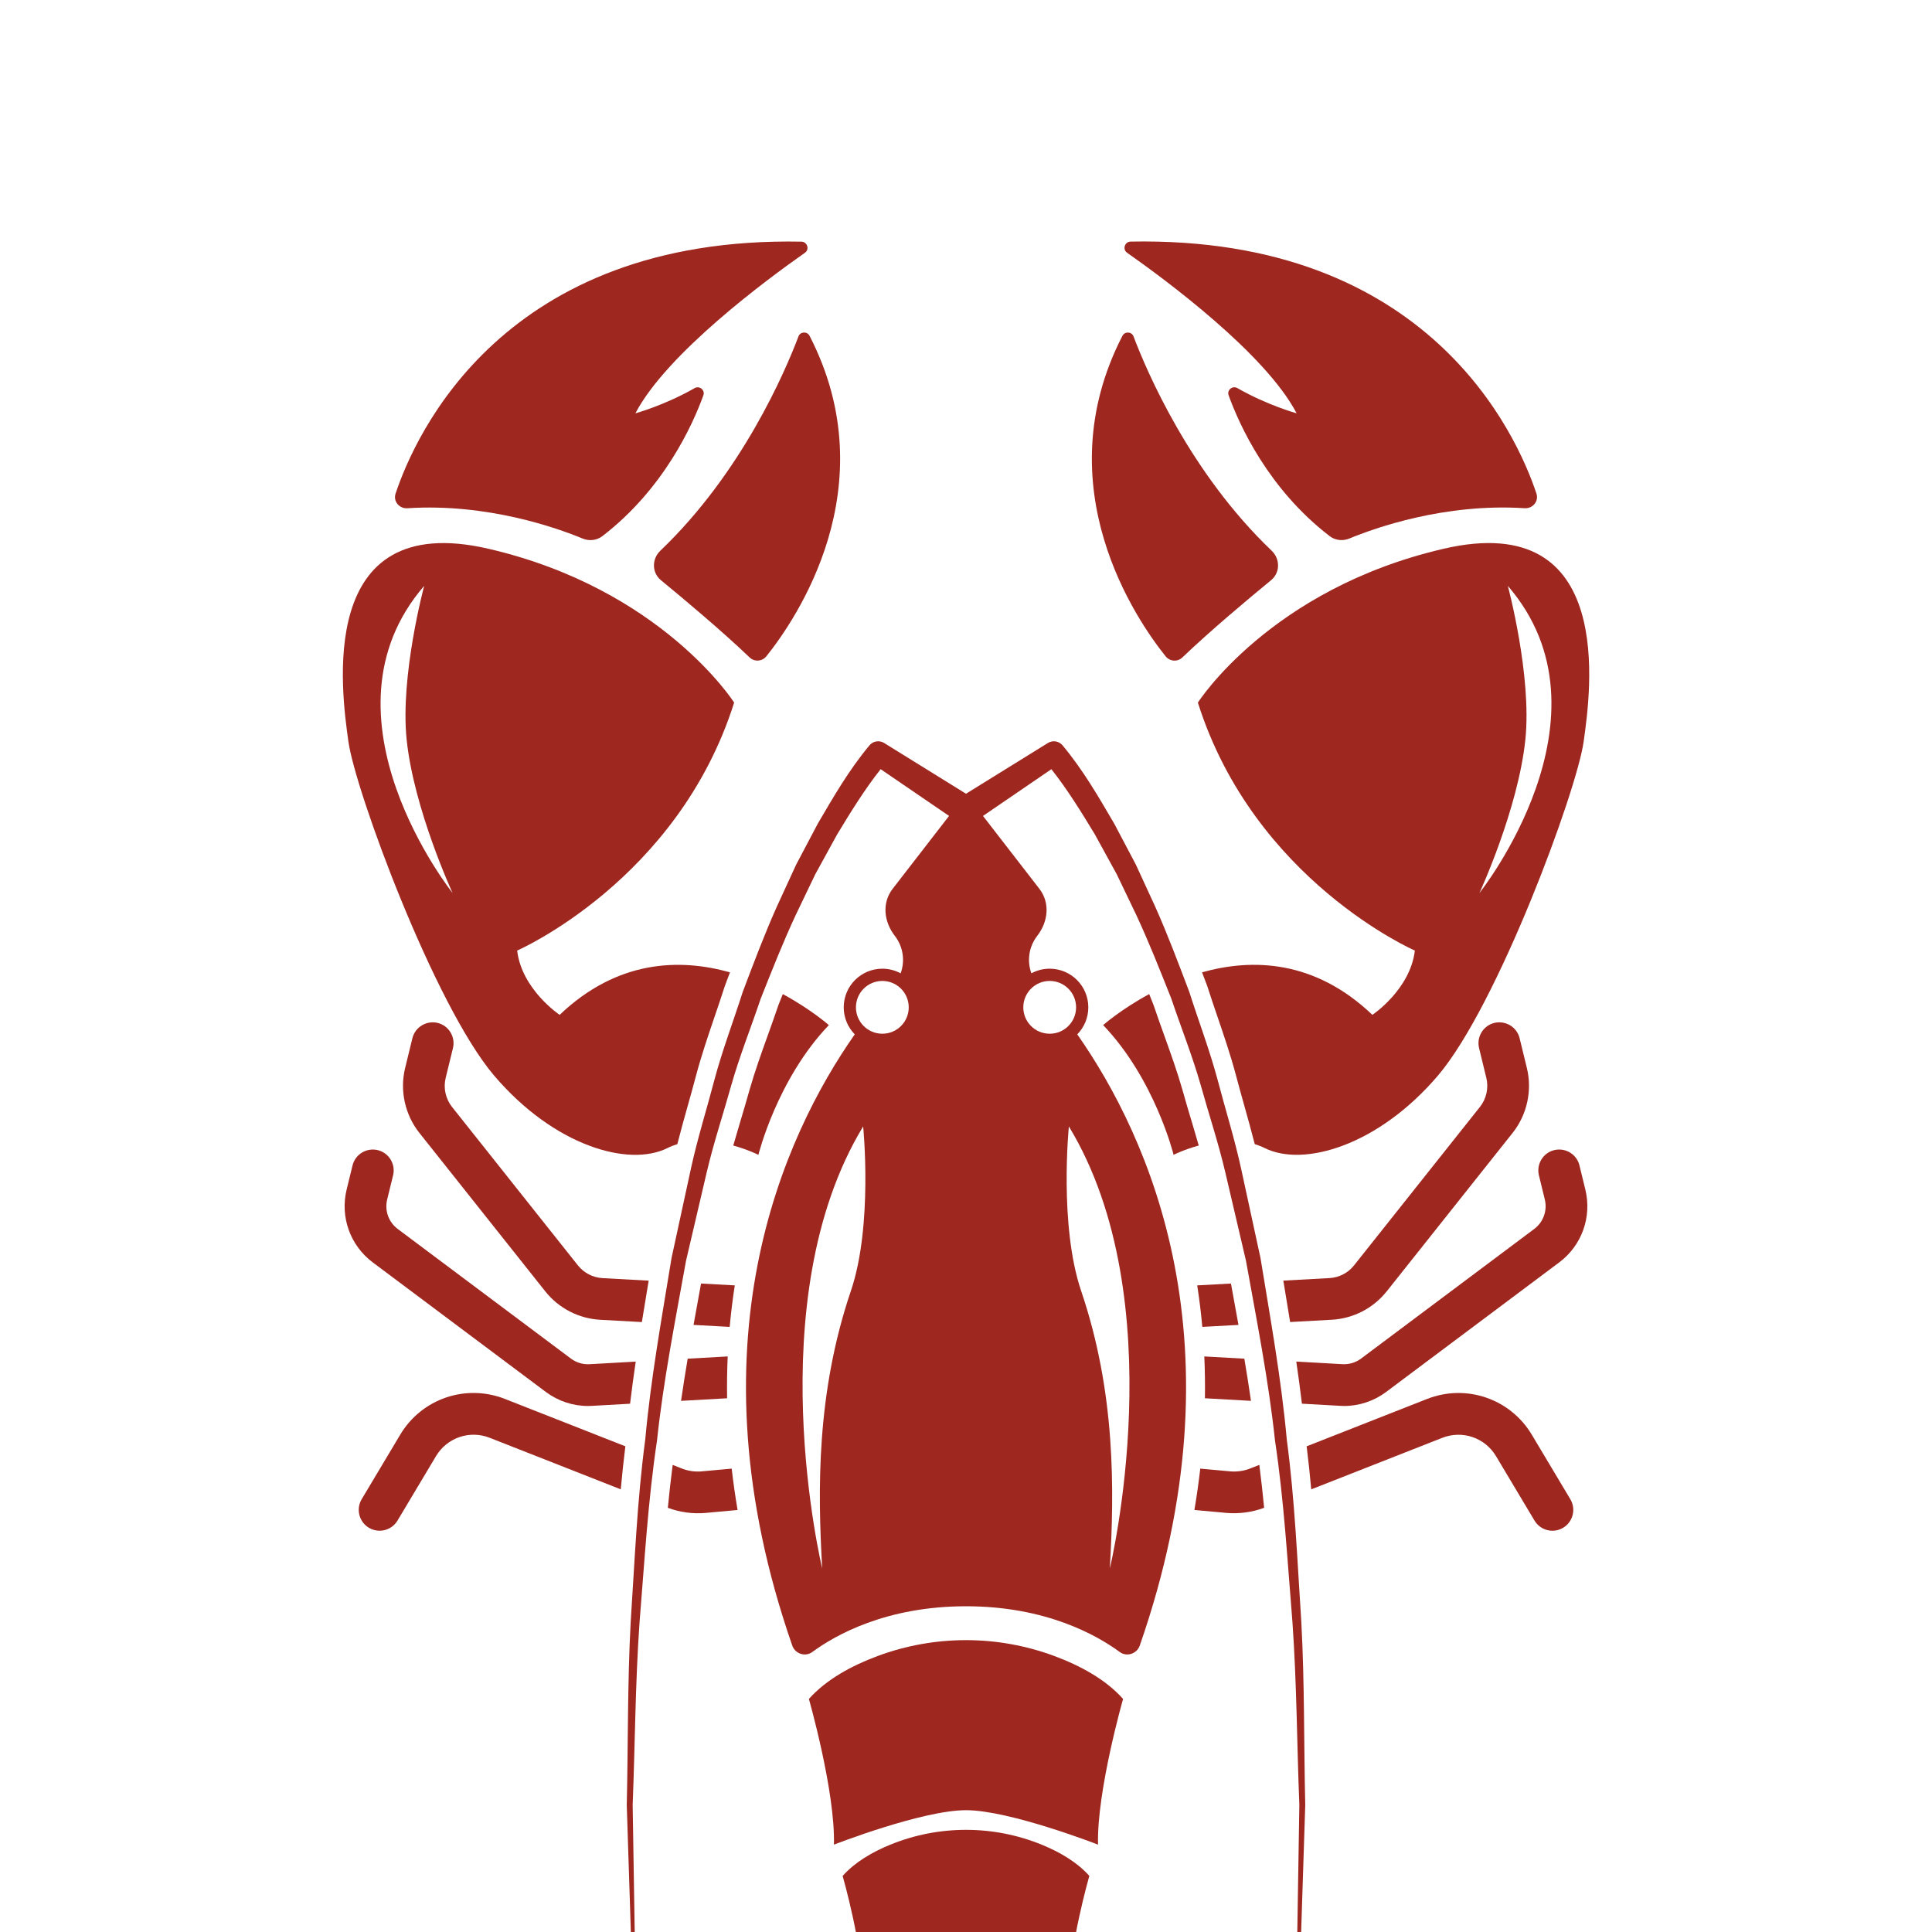 <?xml version="1.0" encoding="UTF-8"?><svg id="Layer_2" xmlns="http://www.w3.org/2000/svg" xmlns:xlink="http://www.w3.org/1999/xlink" viewBox="0 0 1024 1024"><defs><style>.cls-1{fill:#fff;}.cls-2{clip-path:url(#clippath);}.cls-3{fill:none;}.cls-4{fill:#9e271f;}</style><clipPath id="clippath"><rect class="cls-3" width="1024" height="1024"/></clipPath></defs><g id="Layer_2-2"><g><rect class="cls-1" width="1024" height="1024"/><g class="cls-2"><g><g><path class="cls-4" d="M570.98,548.23c3.61-3.69,5.85-8.74,5.85-14.32,0-11.31-9.17-20.48-20.48-20.48-3.51,0-6.8,.88-9.69,2.44-2.41-6.54-1.38-14.08,3.1-19.86,5.79-7.46,6.91-17.47,1.13-24.93l-38.88-50.24-38.88,50.24c-5.78,7.47-4.66,17.47,1.13,24.93,4.48,5.77,5.51,13.32,3.1,19.86-2.89-1.55-6.18-2.44-9.69-2.44-11.31,0-20.48,9.17-20.48,20.48,0,5.58,2.24,10.63,5.85,14.32-37.86,54.07-88.61,164.48-33.11,323.98,1.51,4.35,6.89,6.12,10.6,3.39,12-8.84,39.03-24.25,81.48-24.25s69.48,15.42,81.48,24.25c3.71,2.73,9.09,.96,10.6-3.39,55.51-159.51,4.75-269.92-33.11-323.98Zm-119.98,135.94c-18.35,54.13-17.6,105.5-15.22,147.13,0,0-34.33-141.91,21.71-234.26,0,0,5.28,52.41-6.49,87.13Zm16.66-136.27c-7.73,0-13.99-6.26-13.99-13.99s6.26-13.99,13.99-13.99,13.99,6.26,13.99,13.99-6.26,13.99-13.99,13.99Zm74.71-13.99c0-7.73,6.26-13.99,13.99-13.99s13.99,6.26,13.99,13.99-6.26,13.99-13.99,13.99-13.99-6.26-13.99-13.99Zm45.87,297.39c2.38-41.63,3.13-93-15.22-147.13-11.77-34.72-6.49-87.13-6.49-87.13,56.03,92.35,21.71,234.26,21.71,234.26Z"/><path class="cls-4" d="M689.73,859.7c-2.13-32.28-3.42-64.65-7.71-96.76-2.92-32.27-8.72-64.17-13.93-96.16l-10.31-47.54c-3.46-15.85-8.35-31.36-12.46-47.06-4.21-15.69-10.02-30.91-14.95-46.39-5.75-15.2-11.48-30.46-18.13-45.34l-10.23-22.23-11.45-21.69c-8.35-14.23-16.31-28.17-27.38-41.48-1.88-2.26-5.18-2.85-7.75-1.26l-.32,.2-43.1,26.71-43.1-26.71-.32-.2c-2.5-1.55-5.82-1.06-7.75,1.26-11.07,13.31-19.03,27.25-27.38,41.48l-11.45,21.69-10.23,22.23c-6.65,14.88-12.38,30.13-18.13,45.34-4.94,15.49-10.75,30.71-14.95,46.39-4.11,15.7-9.01,31.21-12.46,47.06l-10.31,47.54c-5.2,32-11.01,63.89-13.93,96.16-4.29,32.12-5.59,64.49-7.72,96.76-1.75,32.3-1.32,64.68-2.08,96.99l3.13,96.92,7.22,96.67-5.66-96.74-1.56-96.85c1.28-32.26,1.37-64.56,3.64-96.73,2.64-32.15,4.45-64.37,9.24-96.28,3.42-32.08,9.71-63.69,15.39-95.39l10.99-47c3.68-15.66,8.78-30.93,13.1-46.41,4.41-15.46,10.4-30.38,15.51-45.59,5.92-14.89,11.8-29.84,18.56-44.33l10.38-21.63,11.51-20.98c7.19-11.89,14.71-24.1,23.12-34.67l40.39,27.6c1.1,.91,2.35,1.51,3.72,1.7,.5,.09,.99,0,1.49,0,.36-.02,.72,.04,1.07-.04,1.32-.23,2.51-.84,3.55-1.73l40.26-27.52c8.4,10.57,15.92,22.78,23.12,34.67l11.51,20.98,10.38,21.63c6.76,14.5,12.65,29.44,18.56,44.33,5.11,15.21,11.1,30.14,15.51,45.59,4.31,15.48,9.42,30.75,13.09,46.41l10.99,47c5.68,31.69,11.97,63.31,15.39,95.39,4.79,31.9,6.6,64.12,9.24,96.28,2.27,32.18,2.35,64.48,3.64,96.73l-1.56,96.85-5.66,96.74,7.22-96.67,3.13-96.92c-.76-32.31-.33-64.69-2.08-96.99Z"/><g><path class="cls-4" d="M389.45,681.28l-17.88-.98c-.39,2.16-.78,4.32-1.18,6.49-.93,5.11-1.87,10.27-2.8,15.44l19.16,1.05c.67-7.38,1.57-14.72,2.7-22Z"/><path class="cls-4" d="M212.11,760.44l-20.4,34.15c-3.13,5.24-1.42,12.03,3.82,15.16,1.78,1.06,3.73,1.57,5.66,1.57,3.76,0,7.43-1.92,9.5-5.39l20.4-34.15c5.87-9.81,17.84-13.9,28.48-9.71l69.45,27.31c.68-7.61,1.49-15.22,2.43-22.81l-63.79-25.09c-20.75-8.16-44.12-.19-55.56,18.96Z"/><path class="cls-4" d="M385.7,718.94l-21.22,1.19c-1.25,7.43-2.44,14.89-3.51,22.35l24.41-1.37c-.12-7.44-.01-14.83,.32-22.17Z"/><path class="cls-4" d="M302.6,720.08l-91.79-68.7c-4.84-3.62-7.04-9.75-5.6-15.61l3.13-12.81c1.45-5.93-2.19-11.92-8.12-13.37-5.97-1.41-11.92,2.19-13.37,8.12l-3.13,12.81c-3.53,14.5,1.9,29.64,13.84,38.57l91.79,68.7c6.44,4.81,14.28,7.41,22.28,7.41,.69,0,1.38-.02,2.08-.06l20.24-1.14c.9-7.46,1.9-14.91,2.99-22.32l-24.47,1.38c-3.51,.21-7.03-.86-9.87-2.97Z"/><path class="cls-4" d="M306.33,670.71l-66.76-84.03c-3.4-4.29-4.66-10.02-3.36-15.34l3.86-15.81c1.45-5.93-2.19-11.92-8.12-13.37-5.92-1.4-11.92,2.19-13.37,8.12l-3.86,15.81c-2.9,11.9-.09,24.74,7.54,34.34l66.76,84.03c7.1,8.94,17.71,14.42,29.11,15.05l22.07,1.21c1.03-6.36,2.08-12.69,3.12-18.97,.17-.99,.33-1.99,.49-2.98l-24.47-1.34c-5.09-.28-9.83-2.73-13-6.72Z"/><path class="cls-4" d="M387.82,778.4l-15.83,1.45c-3.59,.35-7.27-.19-10.63-1.52l-4.84-1.9c-.97,7.54-1.81,15.14-2.55,22.74,6.36,2.38,13.28,3.31,20.02,2.71l16.94-1.55c-1.25-7.35-2.28-14.65-3.11-21.92Z"/></g><g><path class="cls-4" d="M637.25,703.28l19.16-1.05c-.93-5.17-1.87-10.33-2.8-15.45-.39-2.16-.78-4.32-1.18-6.48l-17.88,.98c1.13,7.28,2.03,14.62,2.7,22Z"/><path class="cls-4" d="M662.63,778.33c-3.35,1.33-7.05,1.84-10.63,1.52l-15.83-1.45c-.83,7.27-1.87,14.58-3.11,21.92l16.93,1.55c6.76,.58,13.67-.33,20.03-2.71-.74-7.6-1.58-15.19-2.55-22.74l-4.84,1.9Z"/><path class="cls-4" d="M638.63,741.11l24.41,1.37c-1.07-7.46-2.26-14.92-3.51-22.35l-21.22-1.19c.33,7.34,.44,14.73,.32,22.17Z"/><path class="cls-4" d="M712.36,745.2c8,0,15.84-2.6,22.28-7.41l91.78-68.7c11.95-8.92,17.38-24.06,13.85-38.57l-3.12-12.81c-1.44-5.94-7.42-9.54-13.36-8.13-5.93,1.45-9.57,7.43-8.13,13.36l3.12,12.81c1.43,5.87-.77,12-5.6,15.62l-91.78,68.7c-2.83,2.12-6.33,3.17-9.87,2.97l-24.47-1.38c1.09,7.41,2.09,14.86,2.99,22.32l20.24,1.14c.69,.04,1.39,.06,2.08,.06Z"/><path class="cls-4" d="M811.9,760.44c-11.45-19.13-34.8-27.1-55.56-18.95l-63.79,25.09c.94,7.59,1.75,15.2,2.43,22.81l69.45-27.31c10.67-4.18,22.63-.09,28.49,9.71l20.4,34.15c2.07,3.47,5.74,5.39,9.5,5.39,1.93,0,3.88-.5,5.66-1.57,5.24-3.13,6.95-9.92,3.82-15.16l-20.4-34.15Z"/><path class="cls-4" d="M734.98,684.46l66.76-84.03c7.63-9.59,10.45-22.43,7.54-34.34l-3.85-15.81c-1.45-5.93-7.43-9.52-13.36-8.13-5.93,1.45-9.57,7.43-8.13,13.36l3.85,15.81c1.3,5.32,.04,11.06-3.37,15.34l-66.76,84.03c-3.17,4-7.91,6.44-13,6.72l-24.47,1.34c.16,.99,.33,1.98,.49,2.97,1.04,6.28,2.09,12.61,3.12,18.98l22.07-1.21c11.4-.63,22.02-6.11,29.11-15.05Z"/></g></g><g><g><path class="cls-4" d="M626.71,348.43c14.79-14.16,35.24-31.27,46.97-40.9,4.9-4.02,4.9-11.28,.32-15.65-43.26-41.3-66.18-95-73.22-113.6-.97-2.57-4.61-2.73-5.87-.29-41.27,80.12,7.52,150.69,22.87,169.84,2.25,2.8,6.33,3.1,8.92,.61Z"/><path class="cls-4" d="M597.36,133.95c20.37,14.29,73.29,53.41,89.87,85.1,0,0-15.44-4.21-31.37-13.34-2.59-1.49-5.68,1.01-4.66,3.82,5.63,15.57,20.92,49.58,53.58,74.65,2.95,2.26,6.96,2.67,10.39,1.25,13.49-5.58,50.5-18.81,92.89-16.07,4.31,.28,7.64-3.66,6.28-7.76-10.36-31.15-57.13-136.62-215.11-133.55-3.11,.06-4.41,4.1-1.87,5.89Z"/><path class="cls-4" d="M631.55,594.22c-1.62-5.43-3.3-11.05-4.85-16.64-2.73-9.57-6.23-19.31-9.61-28.73-1.89-5.25-3.83-10.68-5.66-16.11l-.76-1.91c-.52-1.31-1.05-2.63-1.57-3.95-15.02,8.14-24.41,16.44-24.41,16.44,27.49,28.72,37.34,68.76,37.34,68.76,0,0,5.46-2.77,13.33-4.93-1.24-4.35-2.53-8.68-3.8-12.95Z"/><path class="cls-4" d="M765.11,290.86c-91.88,21.3-130.21,81.53-130.21,81.53,29.81,94.31,115,131.43,115,131.43-2.43,20.69-22.51,34.07-22.51,34.07-30.63-29.21-63.7-30.01-90.28-22.54,.64,1.68,1.27,3.36,1.91,5.03l.8,2.1,.08,.25c1.71,5.37,3.58,10.85,5.39,16.15,3.39,9.94,6.89,20.22,9.7,30.69,1.45,5.53,3.01,11.1,4.53,16.5,1.87,6.65,3.77,13.46,5.52,20.34,1.76,.54,3.49,1.21,5.18,2.05,20.69,10.34,60.24-1.22,91.88-38.33,31.64-37.12,73.62-150.9,77.27-177.06,3.65-26.16,17.65-123.52-74.23-102.22Zm19.02,182.45s20.52-44.32,24.35-81.39c3.49-33.83-9.3-81.39-9.3-81.39,59.67,69.09-15.05,162.78-15.05,162.78Z"/></g><g><path class="cls-4" d="M423.22,178.28c-7.04,18.59-29.96,72.29-73.22,113.6-4.58,4.37-4.57,11.63,.32,15.65,11.73,9.63,32.18,26.75,46.97,40.9,2.6,2.49,6.67,2.19,8.92-.61,15.35-19.14,64.15-89.71,22.87-169.84-1.26-2.44-4.89-2.27-5.87,.29Z"/><path class="cls-4" d="M215.94,269.38c42.39-2.74,79.41,10.49,92.89,16.07,3.43,1.42,7.44,1.01,10.39-1.25,32.67-25.08,47.95-59.09,53.58-74.65,1.02-2.81-2.07-5.31-4.66-3.82-15.93,9.13-31.37,13.34-31.37,13.34,16.58-31.7,69.5-70.82,89.87-85.1,2.54-1.78,1.24-5.83-1.87-5.89-157.98-3.07-204.75,102.4-215.11,133.55-1.36,4.09,1.97,8.03,6.28,7.76Z"/><path class="cls-4" d="M296.62,537.89s-20.08-13.39-22.51-34.07c0,0,85.18-37.12,115-131.43,0,0-38.33-60.24-130.21-81.53-91.88-21.3-77.88,76.06-74.23,102.22,3.65,26.16,45.63,139.95,77.27,177.06,31.64,37.12,71.19,48.68,91.88,38.33,1.69-.84,3.42-1.51,5.18-2.05,1.74-6.89,3.65-13.69,5.52-20.34,1.51-5.39,3.08-10.97,4.51-16.44,2.82-10.52,6.33-20.8,9.71-30.74,1.81-5.3,3.67-10.78,5.39-16.15l.08-.25,.83-2.2c.62-1.64,1.24-3.29,1.87-4.94-26.59-7.47-59.66-6.67-90.29,22.54Zm-71.8-227.37s-12.79,47.57-9.3,81.39c3.83,37.07,24.35,81.39,24.35,81.39,0,0-74.72-93.7-15.05-162.78Z"/><path class="cls-4" d="M413.33,530.83l-.76,1.91c-1.83,5.42-3.77,10.84-5.66,16.09-3.38,9.42-6.88,19.16-9.63,28.8-1.54,5.53-3.22,11.14-4.83,16.57-1.27,4.27-2.56,8.6-3.81,12.96,7.87,2.16,13.33,4.93,13.33,4.93,0,0,9.85-40.04,37.34-68.76,0,0-9.39-8.3-24.41-16.44-.52,1.32-1.05,2.64-1.57,3.95Z"/></g></g><path class="cls-4" d="M595.26,900.48c-9.32-10.47-22.92-17.74-36.44-22.76-30.21-11.22-63.44-11.22-93.65,0-13.51,5.02-27.11,12.29-36.44,22.76,0,0,14.03,49.04,13.27,77.22,0,0,46.81-18.26,69.99-18.26s69.99,18.26,69.99,18.26c-.75-28.17,13.27-77.22,13.27-77.22Z"/><path class="cls-4" d="M577.38,994.28c-6.52-7.32-15.71-12.66-25.15-16.52-25.73-10.54-54.73-10.54-80.46,0-9.43,3.86-18.62,9.19-25.15,16.52,0,0,11.02,38.51,10.42,60.63,0,0,36.76-14.34,54.95-14.34s54.95,14.34,54.95,14.34c-.59-22.12,10.42-60.63,10.42-60.63Z"/></g></g></g></g></svg>